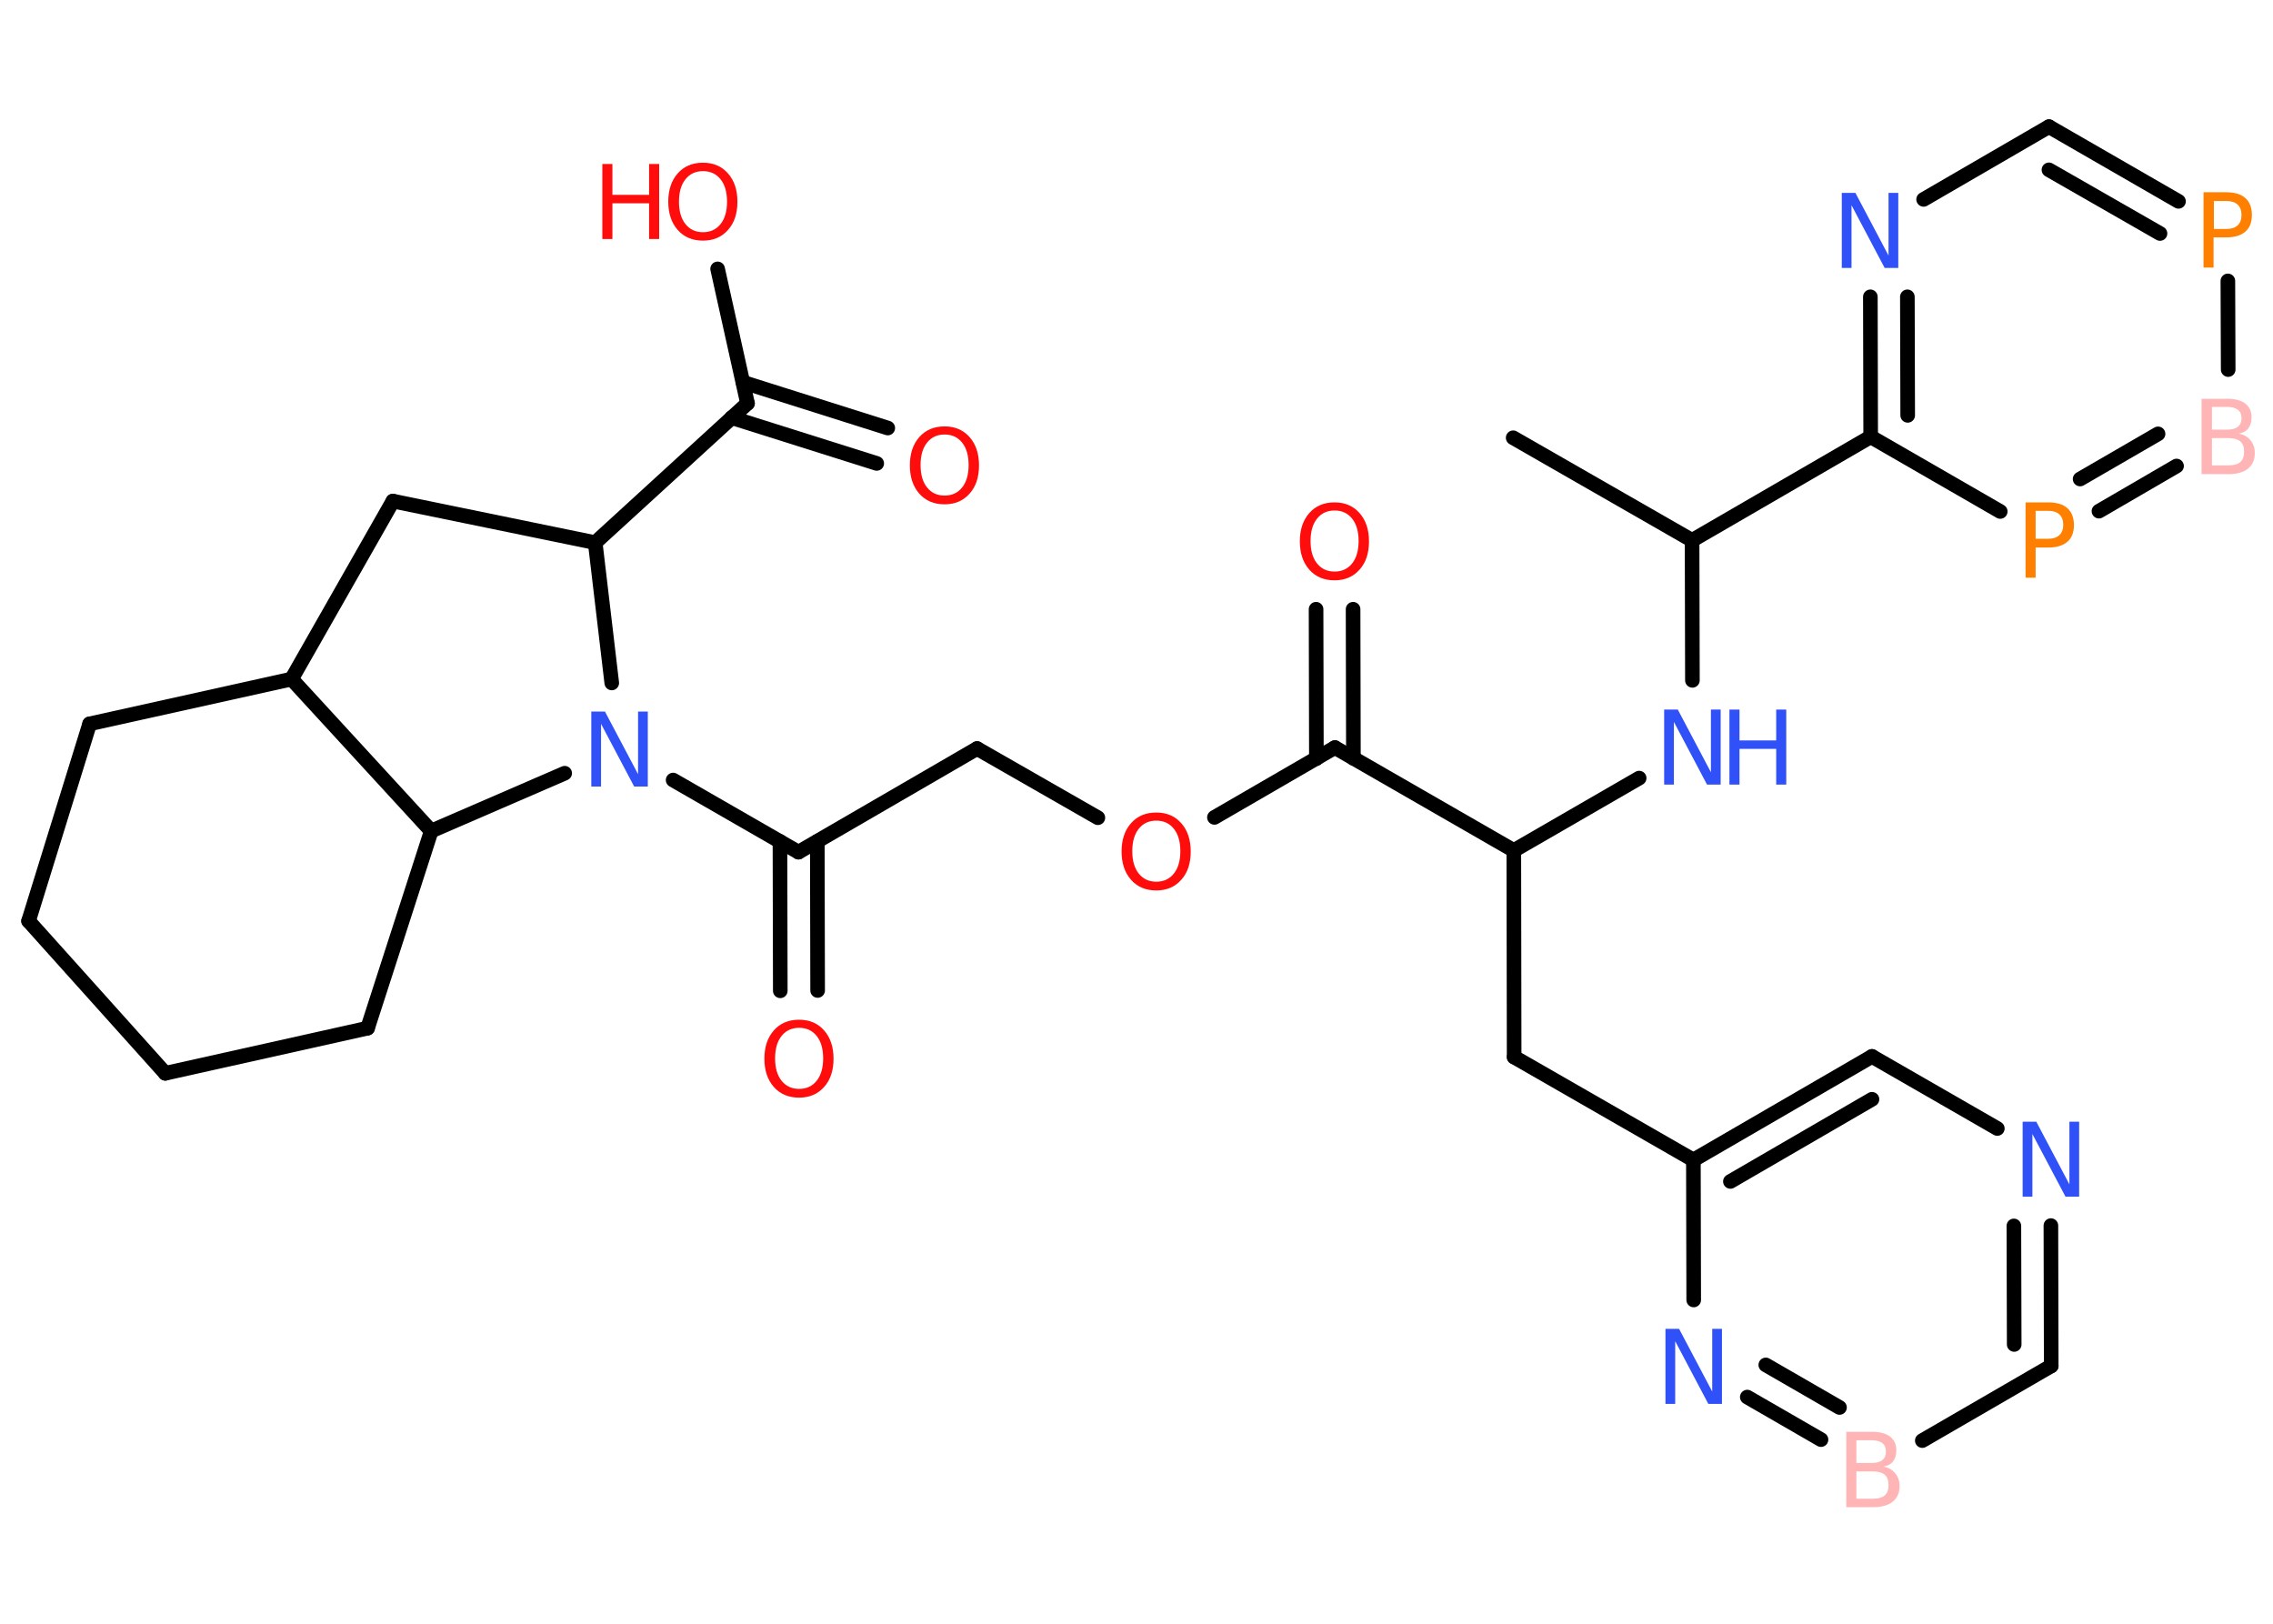 <?xml version='1.0' encoding='UTF-8'?>
<!DOCTYPE svg PUBLIC "-//W3C//DTD SVG 1.1//EN" "http://www.w3.org/Graphics/SVG/1.1/DTD/svg11.dtd">
<svg version='1.2' xmlns='http://www.w3.org/2000/svg' xmlns:xlink='http://www.w3.org/1999/xlink' width='70.0mm' height='50.0mm' viewBox='0 0 70.0 50.0'>
  <desc>Generated by the Chemistry Development Kit (http://github.com/cdk)</desc>
  <g stroke-linecap='round' stroke-linejoin='round' stroke='#000000' stroke-width='.45' fill='#FF0D0D'>
    <rect x='.0' y='.0' width='70.0' height='50.0' fill='#FFFFFF' stroke='none'/>
    <g id='mol1' class='mol'>
      <line id='mol1bnd1' class='bond' x1='46.6' y1='13.48' x2='52.11' y2='16.64'/>
      <line id='mol1bnd2' class='bond' x1='52.11' y1='16.64' x2='52.12' y2='20.95'/>
      <line id='mol1bnd3' class='bond' x1='50.48' y1='23.96' x2='46.62' y2='26.19'/>
      <line id='mol1bnd4' class='bond' x1='46.62' y1='26.19' x2='46.63' y2='32.55'/>
      <line id='mol1bnd5' class='bond' x1='46.63' y1='32.55' x2='52.15' y2='35.72'/>
      <g id='mol1bnd6' class='bond'>
        <line x1='57.65' y1='32.53' x2='52.15' y2='35.72'/>
        <line x1='57.65' y1='33.85' x2='53.29' y2='36.38'/>
      </g>
      <line id='mol1bnd7' class='bond' x1='57.65' y1='32.53' x2='61.51' y2='34.75'/>
      <g id='mol1bnd8' class='bond'>
        <line x1='63.17' y1='42.06' x2='63.16' y2='37.74'/>
        <line x1='62.03' y1='41.4' x2='62.02' y2='37.75'/>
      </g>
      <line id='mol1bnd9' class='bond' x1='63.17' y1='42.06' x2='59.2' y2='44.36'/>
      <g id='mol1bnd10' class='bond'>
        <line x1='53.81' y1='43.02' x2='56.08' y2='44.33'/>
        <line x1='54.38' y1='42.03' x2='56.65' y2='43.34'/>
      </g>
      <line id='mol1bnd11' class='bond' x1='52.15' y1='35.72' x2='52.16' y2='40.03'/>
      <line id='mol1bnd12' class='bond' x1='46.62' y1='26.19' x2='41.11' y2='23.02'/>
      <g id='mol1bnd13' class='bond'>
        <line x1='40.54' y1='23.36' x2='40.53' y2='18.76'/>
        <line x1='41.68' y1='23.35' x2='41.67' y2='18.76'/>
      </g>
      <line id='mol1bnd14' class='bond' x1='41.11' y1='23.02' x2='37.4' y2='25.17'/>
      <line id='mol1bnd15' class='bond' x1='33.81' y1='25.18' x2='30.09' y2='23.05'/>
      <line id='mol1bnd16' class='bond' x1='30.09' y1='23.05' x2='24.59' y2='26.24'/>
      <g id='mol1bnd17' class='bond'>
        <line x1='25.17' y1='25.91' x2='25.18' y2='30.5'/>
        <line x1='24.02' y1='25.91' x2='24.03' y2='30.51'/>
      </g>
      <line id='mol1bnd18' class='bond' x1='24.59' y1='26.24' x2='20.73' y2='24.02'/>
      <line id='mol1bnd19' class='bond' x1='18.84' y1='21.03' x2='18.33' y2='16.71'/>
      <line id='mol1bnd20' class='bond' x1='18.33' y1='16.71' x2='23.02' y2='12.42'/>
      <g id='mol1bnd21' class='bond'>
        <line x1='22.88' y1='11.77' x2='27.34' y2='13.18'/>
        <line x1='22.53' y1='12.86' x2='27.0' y2='14.27'/>
      </g>
      <line id='mol1bnd22' class='bond' x1='23.02' y1='12.42' x2='22.1' y2='8.28'/>
      <line id='mol1bnd23' class='bond' x1='18.33' y1='16.71' x2='12.1' y2='15.43'/>
      <line id='mol1bnd24' class='bond' x1='12.1' y1='15.43' x2='8.98' y2='20.91'/>
      <line id='mol1bnd25' class='bond' x1='8.98' y1='20.91' x2='2.76' y2='22.29'/>
      <line id='mol1bnd26' class='bond' x1='2.76' y1='22.29' x2='.88' y2='28.36'/>
      <line id='mol1bnd27' class='bond' x1='.88' y1='28.36' x2='5.09' y2='33.05'/>
      <line id='mol1bnd28' class='bond' x1='5.09' y1='33.05' x2='11.32' y2='31.66'/>
      <line id='mol1bnd29' class='bond' x1='11.32' y1='31.66' x2='13.28' y2='25.59'/>
      <line id='mol1bnd30' class='bond' x1='8.98' y1='20.91' x2='13.28' y2='25.59'/>
      <line id='mol1bnd31' class='bond' x1='17.39' y1='23.81' x2='13.28' y2='25.59'/>
      <line id='mol1bnd32' class='bond' x1='52.11' y1='16.64' x2='57.61' y2='13.45'/>
      <g id='mol1bnd33' class='bond'>
        <line x1='57.6' y1='9.14' x2='57.61' y2='13.45'/>
        <line x1='58.74' y1='9.14' x2='58.75' y2='12.79'/>
      </g>
      <line id='mol1bnd34' class='bond' x1='59.24' y1='6.14' x2='63.1' y2='3.9'/>
      <g id='mol1bnd35' class='bond'>
        <line x1='67.09' y1='6.2' x2='63.1' y2='3.9'/>
        <line x1='66.52' y1='7.19' x2='63.1' y2='5.23'/>
      </g>
      <line id='mol1bnd36' class='bond' x1='68.61' y1='8.65' x2='68.62' y2='11.38'/>
      <g id='mol1bnd37' class='bond'>
        <line x1='64.64' y1='15.74' x2='67.03' y2='14.35'/>
        <line x1='64.06' y1='14.75' x2='66.46' y2='13.36'/>
      </g>
      <line id='mol1bnd38' class='bond' x1='57.61' y1='13.45' x2='61.6' y2='15.75'/>
      <g id='mol1atm3' class='atom'>
        <path d='M51.25 21.85h.42l1.02 1.93v-1.93h.3v2.31h-.42l-1.02 -1.93v1.93h-.3v-2.31z' stroke='none' fill='#3050F8'/>
        <path d='M53.26 21.85h.31v.95h1.13v-.95h.31v2.31h-.31v-1.1h-1.13v1.1h-.31v-2.31z' stroke='none' fill='#3050F8'/>
      </g>
      <path id='mol1atm8' class='atom' d='M62.29 34.54h.42l1.02 1.93v-1.93h.3v2.31h-.42l-1.02 -1.93v1.93h-.3v-2.31z' stroke='none' fill='#3050F8'/>
      <path id='mol1atm10' class='atom' d='M57.17 45.3v.85h.5q.26 .0 .37 -.1q.12 -.1 .12 -.32q.0 -.22 -.12 -.32q-.12 -.1 -.37 -.1h-.5zM57.17 44.35v.7h.46q.23 .0 .34 -.09q.11 -.09 .11 -.26q.0 -.18 -.11 -.26q-.11 -.09 -.34 -.09h-.46zM56.86 44.09h.8q.36 .0 .55 .15q.19 .15 .19 .42q.0 .21 -.1 .34q-.1 .13 -.29 .16q.23 .05 .36 .21q.13 .16 .13 .39q.0 .31 -.21 .48q-.21 .17 -.6 .17h-.83v-2.31z' stroke='none' fill='#FFB5B5'/>
      <path id='mol1atm11' class='atom' d='M51.29 40.92h.42l1.02 1.93v-1.93h.3v2.31h-.42l-1.02 -1.93v1.93h-.3v-2.31z' stroke='none' fill='#3050F8'/>
      <path id='mol1atm13' class='atom' d='M41.1 15.72q-.34 .0 -.54 .25q-.2 .25 -.2 .69q.0 .44 .2 .69q.2 .25 .54 .25q.34 .0 .54 -.25q.2 -.25 .2 -.69q.0 -.44 -.2 -.69q-.2 -.25 -.54 -.25zM41.1 15.47q.48 .0 .77 .33q.29 .33 .29 .87q.0 .55 -.29 .87q-.29 .33 -.77 .33q-.49 .0 -.78 -.33q-.29 -.33 -.29 -.87q.0 -.54 .29 -.87q.29 -.33 .78 -.33z' stroke='none'/>
      <path id='mol1atm14' class='atom' d='M35.61 25.27q-.34 .0 -.54 .25q-.2 .25 -.2 .69q.0 .44 .2 .69q.2 .25 .54 .25q.34 .0 .54 -.25q.2 -.25 .2 -.69q.0 -.44 -.2 -.69q-.2 -.25 -.54 -.25zM35.61 25.02q.48 .0 .77 .33q.29 .33 .29 .87q.0 .55 -.29 .87q-.29 .33 -.77 .33q-.49 .0 -.78 -.33q-.29 -.33 -.29 -.87q.0 -.54 .29 -.87q.29 -.33 .78 -.33z' stroke='none'/>
      <path id='mol1atm17' class='atom' d='M24.61 31.65q-.34 .0 -.54 .25q-.2 .25 -.2 .69q.0 .44 .2 .69q.2 .25 .54 .25q.34 .0 .54 -.25q.2 -.25 .2 -.69q.0 -.44 -.2 -.69q-.2 -.25 -.54 -.25zM24.61 31.4q.48 .0 .77 .33q.29 .33 .29 .87q.0 .55 -.29 .87q-.29 .33 -.77 .33q-.49 .0 -.78 -.33q-.29 -.33 -.29 -.87q.0 -.54 .29 -.87q.29 -.33 .78 -.33z' stroke='none'/>
      <path id='mol1atm18' class='atom' d='M18.21 21.91h.42l1.02 1.93v-1.93h.3v2.31h-.42l-1.02 -1.93v1.93h-.3v-2.31z' stroke='none' fill='#3050F8'/>
      <path id='mol1atm21' class='atom' d='M29.09 13.38q-.34 .0 -.54 .25q-.2 .25 -.2 .69q.0 .44 .2 .69q.2 .25 .54 .25q.34 .0 .54 -.25q.2 -.25 .2 -.69q.0 -.44 -.2 -.69q-.2 -.25 -.54 -.25zM29.09 13.13q.48 .0 .77 .33q.29 .33 .29 .87q.0 .55 -.29 .87q-.29 .33 -.77 .33q-.49 .0 -.78 -.33q-.29 -.33 -.29 -.87q.0 -.54 .29 -.87q.29 -.33 .78 -.33z' stroke='none'/>
      <g id='mol1atm22' class='atom'>
        <path d='M21.65 5.27q-.34 .0 -.54 .25q-.2 .25 -.2 .69q.0 .44 .2 .69q.2 .25 .54 .25q.34 .0 .54 -.25q.2 -.25 .2 -.69q.0 -.44 -.2 -.69q-.2 -.25 -.54 -.25zM21.65 5.01q.48 .0 .77 .33q.29 .33 .29 .87q.0 .55 -.29 .87q-.29 .33 -.77 .33q-.49 .0 -.78 -.33q-.29 -.33 -.29 -.87q.0 -.54 .29 -.87q.29 -.33 .78 -.33z' stroke='none'/>
        <path d='M18.55 5.05h.31v.95h1.13v-.95h.31v2.31h-.31v-1.1h-1.13v1.1h-.31v-2.31z' stroke='none'/>
      </g>
      <path id='mol1atm31' class='atom' d='M56.72 5.94h.42l1.02 1.93v-1.93h.3v2.31h-.42l-1.02 -1.93v1.93h-.3v-2.31z' stroke='none' fill='#3050F8'/>
      <path id='mol1atm33' class='atom' d='M68.18 6.18v.87h.39q.22 .0 .34 -.11q.12 -.11 .12 -.32q.0 -.21 -.12 -.32q-.12 -.11 -.34 -.11h-.39zM67.86 5.92h.7q.39 .0 .59 .18q.2 .18 .2 .52q.0 .34 -.2 .51q-.2 .18 -.59 .18h-.39v.93h-.31v-2.31z' stroke='none' fill='#FF8000'/>
      <path id='mol1atm34' class='atom' d='M68.12 13.48v.85h.5q.26 .0 .37 -.1q.12 -.1 .12 -.32q.0 -.22 -.12 -.32q-.12 -.1 -.37 -.1h-.5zM68.12 12.53v.7h.46q.23 .0 .34 -.09q.11 -.09 .11 -.26q.0 -.18 -.11 -.26q-.11 -.09 -.34 -.09h-.46zM67.8 12.28h.8q.36 .0 .55 .15q.19 .15 .19 .42q.0 .21 -.1 .34q-.1 .13 -.29 .16q.23 .05 .36 .21q.13 .16 .13 .39q.0 .31 -.21 .48q-.21 .17 -.6 .17h-.83v-2.31z' stroke='none' fill='#FFB5B5'/>
      <path id='mol1atm35' class='atom' d='M62.69 15.72v.87h.39q.22 .0 .34 -.11q.12 -.11 .12 -.32q.0 -.21 -.12 -.32q-.12 -.11 -.34 -.11h-.39zM62.38 15.47h.7q.39 .0 .59 .18q.2 .18 .2 .52q.0 .34 -.2 .51q-.2 .18 -.59 .18h-.39v.93h-.31v-2.31z' stroke='none' fill='#FF8000'/>
    </g>
  </g>
</svg>
